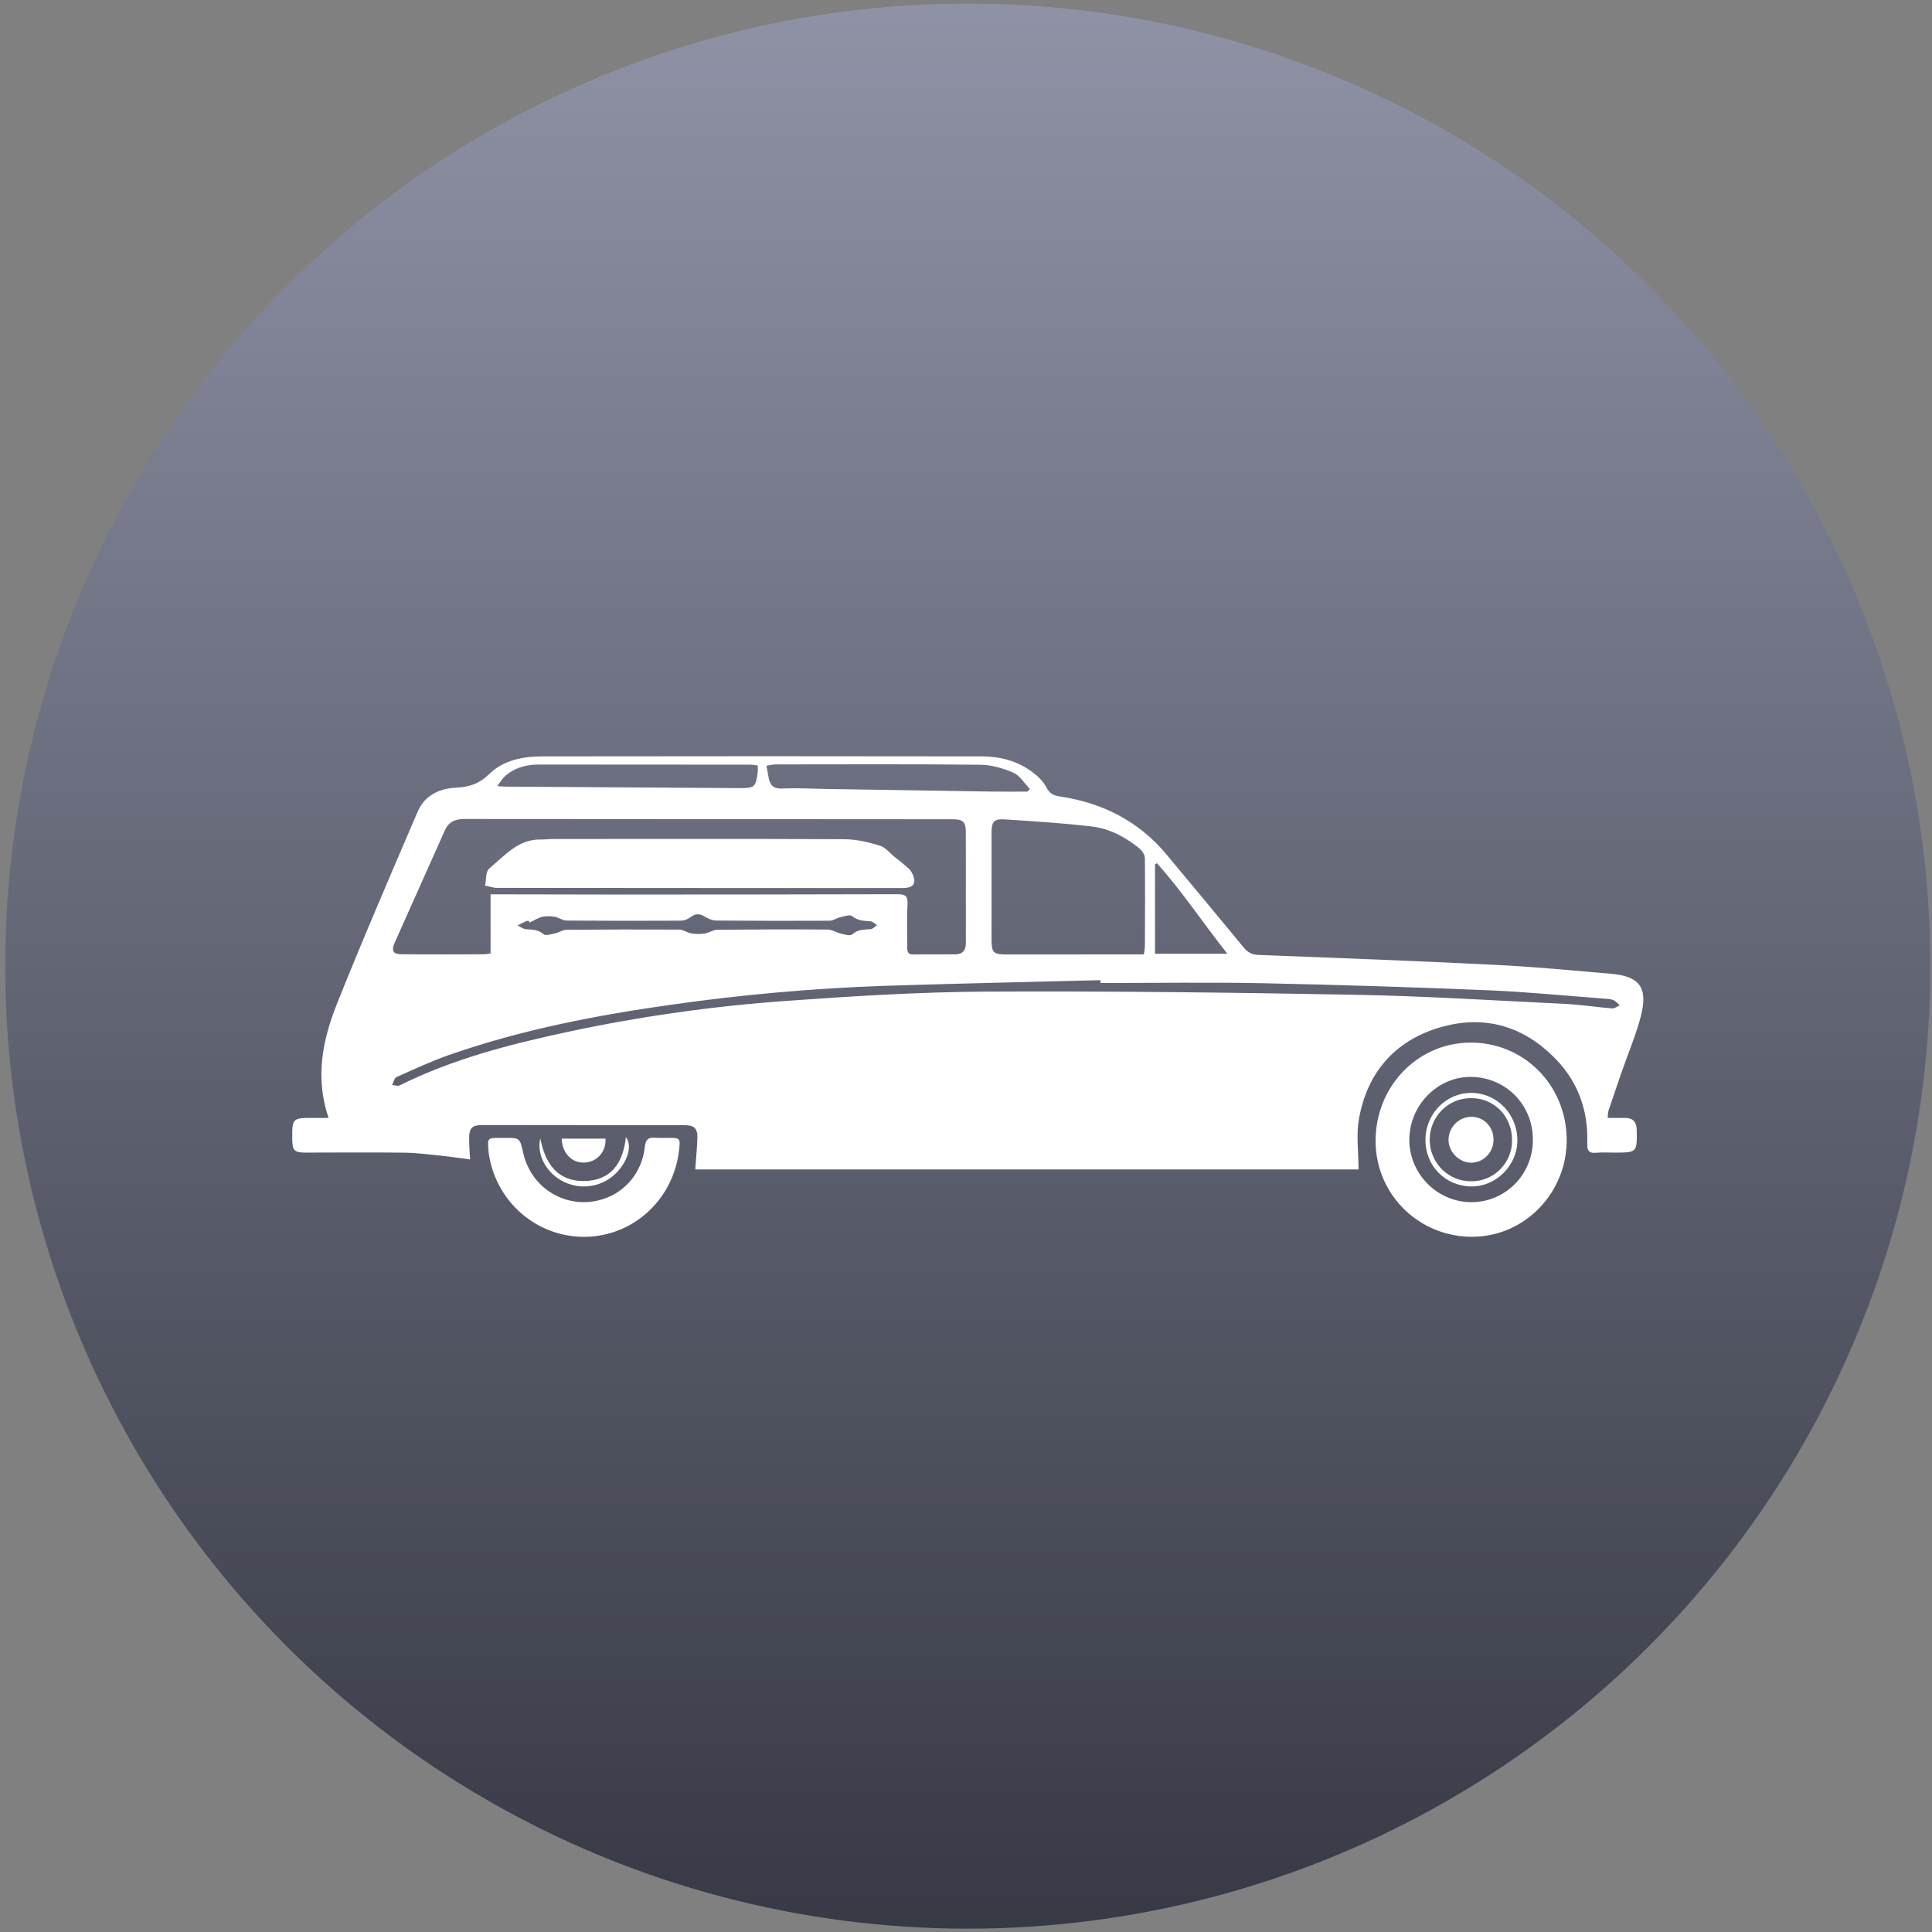 <svg width="150" height="150" viewBox="0 0 150 150" fill="none" xmlns="http://www.w3.org/2000/svg">
<rect x="0" y="0" width="150" height="150" fill="#808080" stroke="none"/>
<circle cx="75.138" cy="75.01" r="74.731" fill="url(#paint0_linear_362_25)"/>
<g clip-path="url(#clip0_362_25)">
<path d="M124.819 86.796C125.302 86.796 125.742 86.796 126.183 86.796C126.787 86.803 127.061 87.102 127.073 87.728C127.109 89.457 127.095 89.486 125.406 89.489C124.913 89.489 124.418 89.459 123.929 89.502C123.356 89.553 123.212 89.326 123.233 88.764C123.322 86.266 122.542 84.052 120.825 82.265C118.277 79.611 115.158 78.739 111.673 79.806C108.261 80.85 106.158 83.286 105.513 86.839C105.285 88.101 105.477 89.438 105.477 90.794H53.979C54.039 89.931 54.124 89.122 54.145 88.312C54.161 87.623 53.886 87.364 53.212 87.362C47.952 87.352 42.694 87.347 37.437 87.347C36.661 87.347 36.424 87.591 36.422 88.362C36.422 88.877 36.466 89.391 36.495 90.019C35.742 89.92 35.046 89.811 34.347 89.74C33.37 89.639 32.391 89.507 31.412 89.494C28.862 89.461 26.311 89.487 23.76 89.488C22.847 89.488 22.7 89.337 22.69 88.431C22.675 86.824 22.706 86.792 24.287 86.795H25.51C24.451 83.694 25.034 80.761 26.152 77.96C28.154 72.943 30.299 67.983 32.427 63.019C32.971 61.75 34.12 61.211 35.417 61.153C36.432 61.107 37.21 60.851 37.985 60.096C39.083 59.019 40.597 58.727 42.099 58.725C53.466 58.708 64.833 58.708 76.201 58.725C77.613 58.725 78.966 59.062 80.124 59.921C80.564 60.247 81.004 60.665 81.249 61.144C81.494 61.623 81.819 61.765 82.281 61.835C85.588 62.332 88.413 63.742 90.591 66.371C92.574 68.767 94.577 71.145 96.549 73.551C96.881 73.953 97.204 74.119 97.726 74.14C103.871 74.376 110.017 74.609 116.162 74.915C119.132 75.062 122.096 75.349 125.06 75.601C127.317 75.793 127.975 76.686 127.386 78.937C127.009 80.375 126.419 81.755 125.93 83.164C125.574 84.187 125.225 85.213 124.883 86.241C124.836 86.381 124.845 86.543 124.819 86.796ZM38.089 69.436H38.934C42.09 69.442 45.246 69.453 48.401 69.453C55.496 69.453 62.591 69.444 69.685 69.426C70.291 69.426 70.498 69.568 70.46 70.219C70.394 71.326 70.445 72.44 70.434 73.551C70.434 73.888 70.489 74.112 70.905 74.106C72.001 74.086 73.098 74.106 74.195 74.093C74.711 74.089 74.972 73.799 74.987 73.283C74.995 72.988 74.987 72.694 74.987 72.398C74.987 69.814 74.994 67.229 74.987 64.644C74.987 63.802 74.787 63.613 73.946 63.607C73.298 63.607 72.648 63.607 72 63.607C60.026 63.603 48.053 63.595 36.08 63.585C35.349 63.585 34.834 63.791 34.526 64.494C33.243 67.388 31.939 70.274 30.653 73.167C30.354 73.84 30.518 74.092 31.248 74.092C33.351 74.103 35.455 74.099 37.559 74.092C37.736 74.081 37.912 74.059 38.087 74.028L38.089 69.436ZM88.806 74.1C88.847 73.902 88.874 73.701 88.889 73.5C88.898 71.211 88.916 68.922 88.889 66.634C88.889 66.372 88.672 66.04 88.457 65.865C87.378 64.99 86.145 64.332 84.774 64.169C82.537 63.903 80.284 63.768 78.034 63.618C77.16 63.56 76.982 63.786 76.982 64.689C76.982 67.454 76.982 70.219 76.982 72.983C76.982 73.953 77.138 74.105 78.129 74.105L87.928 74.1H88.806ZM85.444 76.321C85.444 76.247 85.444 76.174 85.444 76.1C79.879 76.243 74.31 76.36 68.745 76.537C63.159 76.729 57.587 77.222 52.052 78.015C46.239 78.833 40.491 79.95 34.928 81.886C33.517 82.377 32.151 83.014 30.782 83.625C30.616 83.7 30.555 84.025 30.445 84.234C30.639 84.251 30.872 84.347 31.02 84.273C35.173 82.204 39.615 81.075 44.105 80.109C49.748 78.904 55.467 78.098 61.221 77.698C66.327 77.333 71.447 77.015 76.562 76.989C86.091 76.942 95.621 77.056 105.149 77.233C110.602 77.333 116.051 77.678 121.502 77.942C122.727 78.001 123.947 78.194 125.172 78.295C125.361 78.31 125.564 78.135 125.76 78.049C125.594 77.909 125.443 77.721 125.25 77.644C125.029 77.554 124.77 77.549 124.525 77.531C121.514 77.306 118.507 77.005 115.492 76.882C109.683 76.641 103.871 76.46 98.058 76.338C93.859 76.254 89.649 76.321 85.444 76.321ZM79.78 61.46L79.958 61.254C79.536 60.821 79.187 60.218 78.676 59.992C77.879 59.64 76.974 59.387 76.111 59.375C70.81 59.319 65.508 59.344 60.207 59.349C59.984 59.349 59.762 59.416 59.505 59.456C59.573 59.82 59.629 60.084 59.671 60.351C59.772 60.978 60.07 61.252 60.751 61.221C61.888 61.169 63.03 61.235 64.17 61.254C68.44 61.321 72.711 61.389 76.983 61.457C77.918 61.471 78.849 61.46 79.78 61.46ZM58.83 59.432C58.656 59.401 58.48 59.38 58.304 59.369C52.806 59.361 47.309 59.358 41.811 59.359C40.852 59.359 39.944 59.605 39.203 60.267C38.993 60.455 38.848 60.719 38.606 61.036C38.953 61.055 39.13 61.073 39.307 61.074C45.342 61.113 51.377 61.152 57.411 61.189C58.587 61.196 58.674 61.117 58.831 59.94C58.841 59.771 58.84 59.601 58.83 59.432ZM41.123 71.626L41.068 71.507C41.002 71.495 40.934 71.495 40.868 71.507C40.637 71.613 40.412 71.734 40.185 71.849C40.4 71.952 40.611 72.127 40.832 72.143C41.322 72.177 41.776 72.162 42.204 72.532C42.37 72.676 42.814 72.525 43.118 72.459C43.407 72.398 43.681 72.191 43.963 72.189C46.893 72.162 49.822 72.157 52.752 72.173C53.053 72.173 53.347 72.416 53.657 72.466C54.005 72.523 54.359 72.527 54.708 72.478C55.04 72.429 55.356 72.19 55.681 72.186C58.542 72.157 61.405 72.151 64.268 72.17C64.612 72.17 64.948 72.41 65.299 72.489C65.586 72.555 66.012 72.685 66.163 72.547C66.602 72.147 67.084 72.177 67.593 72.141C67.766 72.129 67.925 71.942 68.091 71.834C67.925 71.728 67.759 71.543 67.585 71.53C67.075 71.492 66.597 71.492 66.15 71.124C65.984 70.987 65.551 71.143 65.25 71.209C64.964 71.274 64.691 71.484 64.412 71.485C61.483 71.501 58.553 71.496 55.623 71.47C55.319 71.47 54.986 71.33 54.719 71.166C54.319 70.922 53.992 70.914 53.614 71.206C53.412 71.366 53.167 71.461 52.912 71.48C49.938 71.496 46.964 71.494 43.989 71.473C43.686 71.473 43.391 71.234 43.081 71.181C42.755 71.117 42.421 71.117 42.096 71.181C41.761 71.265 41.449 71.474 41.123 71.626ZM89.674 74.049H95.291C93.381 71.641 91.775 69.186 89.819 67.017L89.674 67.108V74.049Z" fill="white"/>
<path d="M121.637 88.383C121.71 92.525 118.468 95.956 114.412 96.022C110.26 96.092 106.866 92.832 106.801 88.702C106.735 84.462 109.957 81.021 114.065 80.949C118.224 80.877 121.563 84.155 121.637 88.383ZM119.011 88.491C119.022 85.78 116.913 83.636 114.208 83.611C111.621 83.585 109.441 85.793 109.421 88.46C109.4 91.102 111.548 93.303 114.178 93.335C114.811 93.346 115.44 93.228 116.027 92.989C116.615 92.749 117.149 92.394 117.6 91.943C118.05 91.492 118.406 90.954 118.649 90.361C118.891 89.769 119.015 89.133 119.011 88.491Z" fill="white"/>
<path d="M39.17 88.347C40.363 88.337 40.363 88.337 40.633 89.554C40.883 90.658 41.505 91.639 42.392 92.329C43.279 93.018 44.376 93.373 45.493 93.332C47.873 93.237 49.788 91.499 50.057 89.074C50.13 88.412 50.378 88.285 50.93 88.337C51.263 88.368 51.6 88.337 51.935 88.343C52.81 88.35 52.826 88.371 52.724 89.281C52.293 93.11 49.206 95.97 45.441 96.027C43.622 96.053 41.856 95.406 40.475 94.206C39.095 93.006 38.194 91.337 37.942 89.511C37.933 89.444 37.931 89.376 37.925 89.308C37.849 88.354 37.849 88.353 38.767 88.346C38.902 88.346 39.036 88.347 39.17 88.347Z" fill="white"/>
<path d="M43.609 88.403H47.01C47.071 89.429 46.346 90.224 45.369 90.262C44.392 90.3 43.645 89.528 43.609 88.403Z" fill="white"/>
<path d="M41.948 88.379C42.322 90.325 43.271 91.72 45.353 91.695C47.408 91.67 48.378 90.332 48.592 88.288C49.042 88.835 48.829 89.823 48.187 90.675C47.699 91.333 47.003 91.803 46.215 92.006C45.427 92.209 44.594 92.134 43.854 91.792C42.501 91.182 41.628 89.722 41.948 88.379Z" fill="white"/>
<path d="M54.29 68.945C49.055 68.945 43.821 68.943 38.587 68.937C38.279 68.937 37.971 68.816 37.663 68.752C37.759 68.303 37.703 67.665 37.978 67.437C39.172 66.447 40.225 65.138 41.996 65.179C42.308 65.187 42.62 65.14 42.933 65.14C50.472 65.14 58.011 65.119 65.549 65.156C66.469 65.162 67.409 65.381 68.297 65.649C68.746 65.783 69.099 66.249 69.496 66.564C69.701 66.732 69.917 66.88 70.11 67.055C70.353 67.277 70.657 67.476 70.798 67.757C71.213 68.57 70.951 68.949 70.061 68.949C64.801 68.949 59.544 68.949 54.29 68.949V68.945Z" fill="white"/>
<path d="M117.81 88.541C117.806 90.477 116.167 92.124 114.248 92.116C112.232 92.106 110.669 90.532 110.672 88.511C110.672 86.462 112.29 84.824 114.28 84.853C116.241 84.882 117.815 86.527 117.81 88.541ZM117.395 88.519C117.395 86.681 116.029 85.265 114.239 85.259C113.816 85.252 113.396 85.33 113.004 85.489C112.612 85.648 112.254 85.885 111.953 86.185C111.652 86.486 111.412 86.844 111.249 87.239C111.086 87.634 111.002 88.058 111.002 88.486C111.002 88.914 111.086 89.338 111.249 89.733C111.412 90.128 111.652 90.487 111.953 90.787C112.254 91.087 112.612 91.324 113.004 91.483C113.396 91.642 113.816 91.72 114.239 91.713C114.654 91.717 115.066 91.636 115.45 91.477C115.835 91.318 116.184 91.083 116.478 90.785C116.772 90.488 117.005 90.135 117.163 89.746C117.321 89.356 117.401 88.939 117.398 88.519H117.395Z" fill="white"/>
<path d="M115.956 88.486C115.958 88.718 115.915 88.949 115.828 89.165C115.742 89.381 115.615 89.577 115.454 89.743C115.292 89.909 115.101 90.041 114.889 90.132C114.677 90.223 114.45 90.27 114.22 90.272C113.286 90.272 112.455 89.43 112.463 88.483C112.47 88.013 112.659 87.564 112.988 87.233C113.318 86.901 113.762 86.713 114.226 86.709C115.203 86.702 115.96 87.482 115.956 88.486Z" fill="white"/>
</g>
<defs>
<linearGradient id="paint0_linear_362_25" x1="75.138" y1="-7.614" x2="75.138" y2="149.741" gradientUnits="userSpaceOnUse">
<stop stop-color="#9497AB"/>
<stop offset="1" stop-color="#373945"/>
</linearGradient>
<clipPath id="clip0_362_25">
<rect width="104.903" height="37.314" fill="white" transform="translate(22.686 58.715)"/>
</clipPath>
</defs>
</svg>
